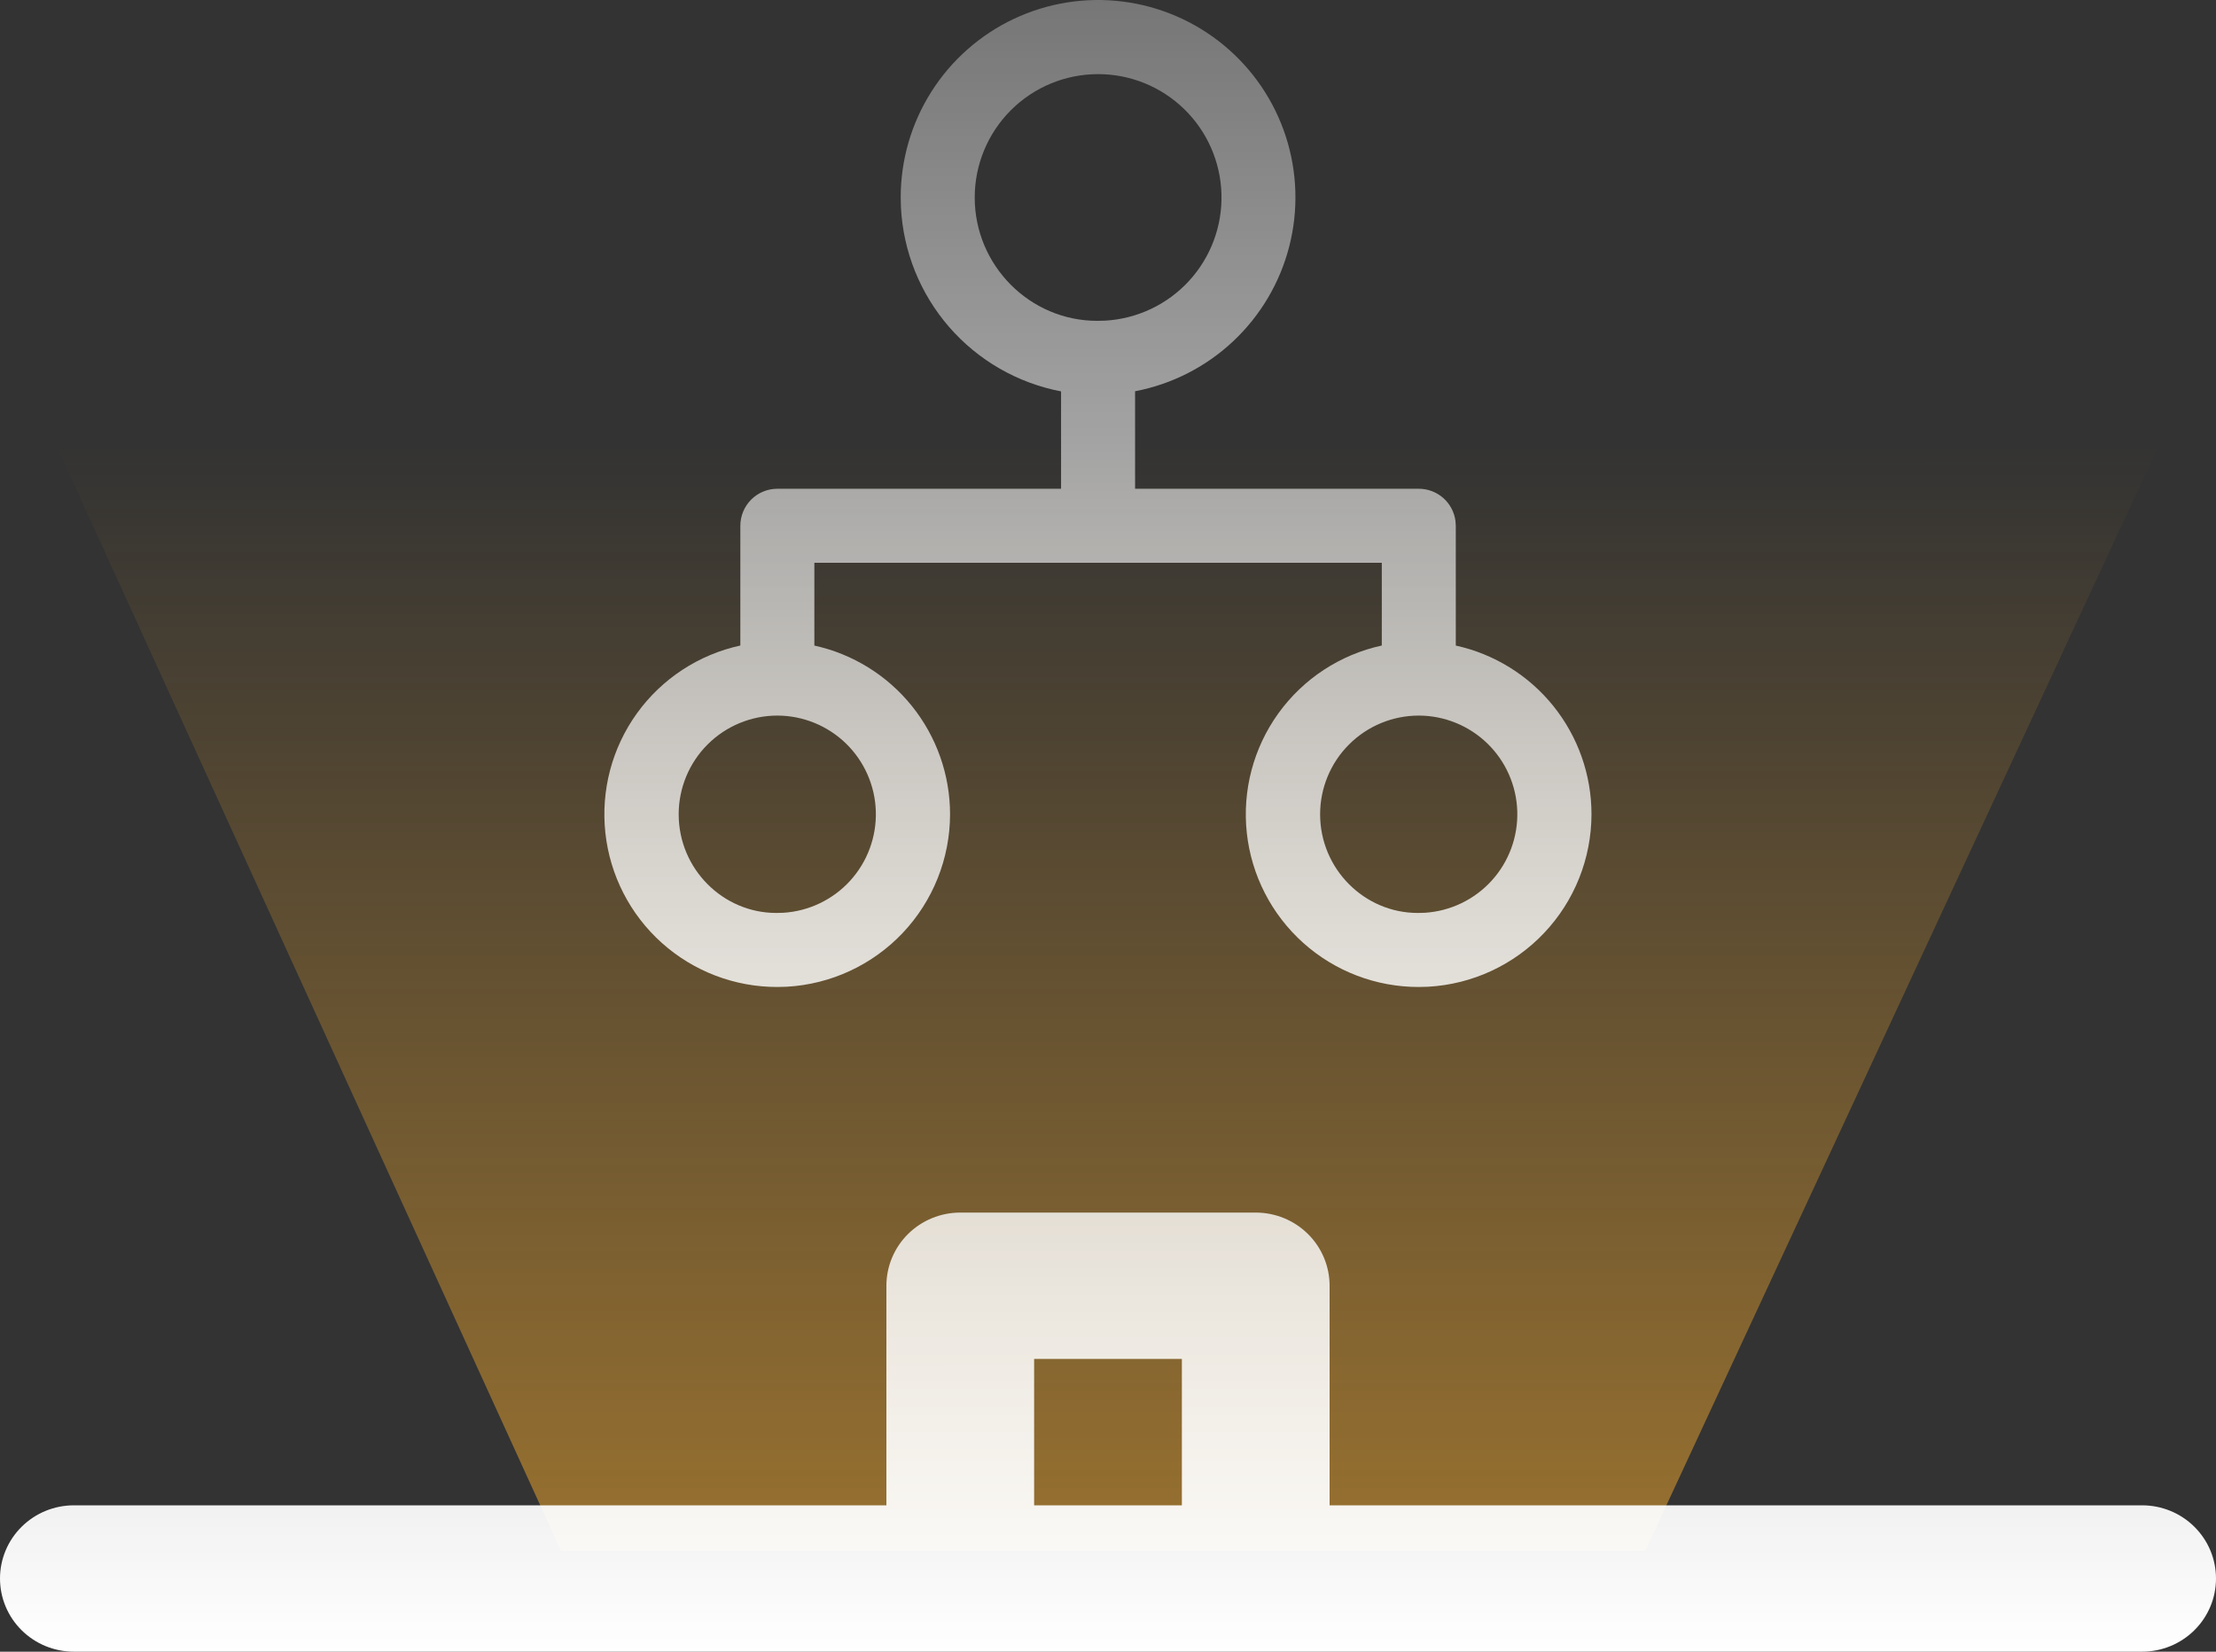 <svg width="110" height="82" viewBox="0 0 110 82" fill="none" xmlns="http://www.w3.org/2000/svg">
<rect x="0" y="0" width="110" height="82" fill="#333333" stroke="none"/>
<path opacity="0.7" d="M27.851 77L0 16H110L81.665 77H27.851Z" fill="url(#paint0_linear_8725_8250)"/>
<path d="M106.333 74.734H66V63.834C66 62.87 65.614 61.946 64.926 61.264C64.238 60.583 63.306 60.2 62.333 60.2H47.667C46.694 60.2 45.762 60.583 45.074 61.264C44.386 61.946 44 62.87 44 63.834V74.734H3.667C2.694 74.734 1.762 75.116 1.074 75.798C0.386 76.479 0 77.403 0 78.367C0 79.331 0.386 80.255 1.074 80.936C1.762 81.617 2.694 82 3.667 82H106.333C107.306 82 108.238 81.617 108.926 80.936C109.614 80.255 110 79.331 110 78.367C110 77.403 109.614 76.479 108.926 75.798C108.238 75.116 107.306 74.734 106.333 74.734ZM58.667 74.734H51.333V67.467H58.667V74.734Z" fill="url(#paint1_linear_8725_8250)"/>
<path d="M40.424 27.939V32.05C42.333 32.469 44.041 33.529 45.266 35.052C46.491 36.575 47.159 38.471 47.16 40.426C47.157 42.618 46.315 44.727 44.808 46.319C43.3 47.911 41.241 48.866 39.053 48.988L38.587 49C36.471 49.004 34.428 48.224 32.852 46.812C31.276 45.4 30.278 43.454 30.05 41.35C29.822 39.245 30.38 37.131 31.617 35.414C32.854 33.697 34.682 32.498 36.75 32.048V26.102C36.75 25.861 36.798 25.622 36.89 25.399C36.982 25.176 37.118 24.974 37.288 24.803C37.459 24.632 37.661 24.497 37.884 24.405C38.107 24.312 38.346 24.265 38.587 24.265H52.67V19.431C50.514 19.019 48.558 17.894 47.117 16.237C45.676 14.58 44.833 12.487 44.722 10.294L44.71 9.804C44.709 7.944 45.237 6.123 46.233 4.552C47.228 2.982 48.65 1.727 50.332 0.934C52.014 0.142 53.887 -0.156 55.732 0.077C57.576 0.309 59.317 1.062 60.75 2.247C62.183 3.432 63.249 5 63.824 6.768C64.399 8.537 64.459 10.432 63.997 12.234C63.535 14.035 62.57 15.668 61.215 16.941C59.86 18.214 58.171 19.076 56.344 19.424V24.265H70.428C70.872 24.265 71.301 24.426 71.636 24.718C71.97 25.011 72.188 25.415 72.247 25.855L72.264 26.102V32.05C74.174 32.469 75.882 33.529 77.107 35.052C78.332 36.575 79 38.471 79 40.426C78.997 42.618 78.156 44.727 76.648 46.319C75.141 47.911 73.082 48.866 70.893 48.988L70.428 49C68.311 49.004 66.269 48.224 64.693 46.812C63.117 45.4 62.118 43.454 61.89 41.35C61.662 39.245 62.221 37.131 63.458 35.414C64.695 33.697 66.523 32.498 68.591 32.048V27.939H40.424ZM38.587 35.526C37.288 35.526 36.042 36.043 35.123 36.961C34.205 37.88 33.689 39.126 33.689 40.426C33.689 43.133 35.881 45.325 38.533 45.325L38.888 45.316C40.157 45.235 41.346 44.664 42.202 43.724C43.057 42.783 43.514 41.546 43.475 40.275C43.436 39.004 42.904 37.798 41.992 36.911C41.08 36.025 39.859 35.529 38.587 35.526ZM70.428 35.526C69.128 35.526 67.882 36.043 66.964 36.961C66.045 37.88 65.529 39.126 65.529 40.426C65.529 43.133 67.721 45.325 70.374 45.325L70.729 45.316C71.998 45.235 73.186 44.664 74.042 43.724C74.898 42.783 75.355 41.546 75.316 40.275C75.276 39.004 74.745 37.798 73.832 36.911C72.92 36.025 71.699 35.529 70.428 35.526ZM54.507 3.68C52.883 3.68 51.326 4.325 50.178 5.473C49.029 6.622 48.384 8.18 48.384 9.804C48.384 13.185 51.127 15.928 54.458 15.928L54.858 15.919C56.449 15.828 57.943 15.121 59.022 13.946C60.1 12.772 60.678 11.223 60.632 9.629C60.586 8.035 59.921 6.521 58.777 5.411C57.633 4.3 56.102 3.679 54.507 3.68Z" fill="url(#paint2_linear_8725_8250)"/>
<defs>
<linearGradient id="paint0_linear_8725_8250" x1="57.135" y1="22" x2="57.137" y2="77" gradientUnits="userSpaceOnUse">
<stop stop-color="#FFB02C" stop-opacity="0"/>
<stop offset="1" stop-color="#FFB02C" stop-opacity="0.71"/>
</linearGradient>
<linearGradient id="paint1_linear_8725_8250" x1="55" y1="-27" x2="55" y2="82" gradientUnits="userSpaceOnUse">
<stop stop-color="white" stop-opacity="0"/>
<stop offset="1" stop-color="white"/>
</linearGradient>
<linearGradient id="paint2_linear_8725_8250" x1="54.499" y1="0" x2="54.499" y2="66.818" gradientUnits="userSpaceOnUse">
<stop stop-color="white" stop-opacity="0.33"/>
<stop offset="1" stop-color="white"/>
</linearGradient>
</defs>
</svg>
